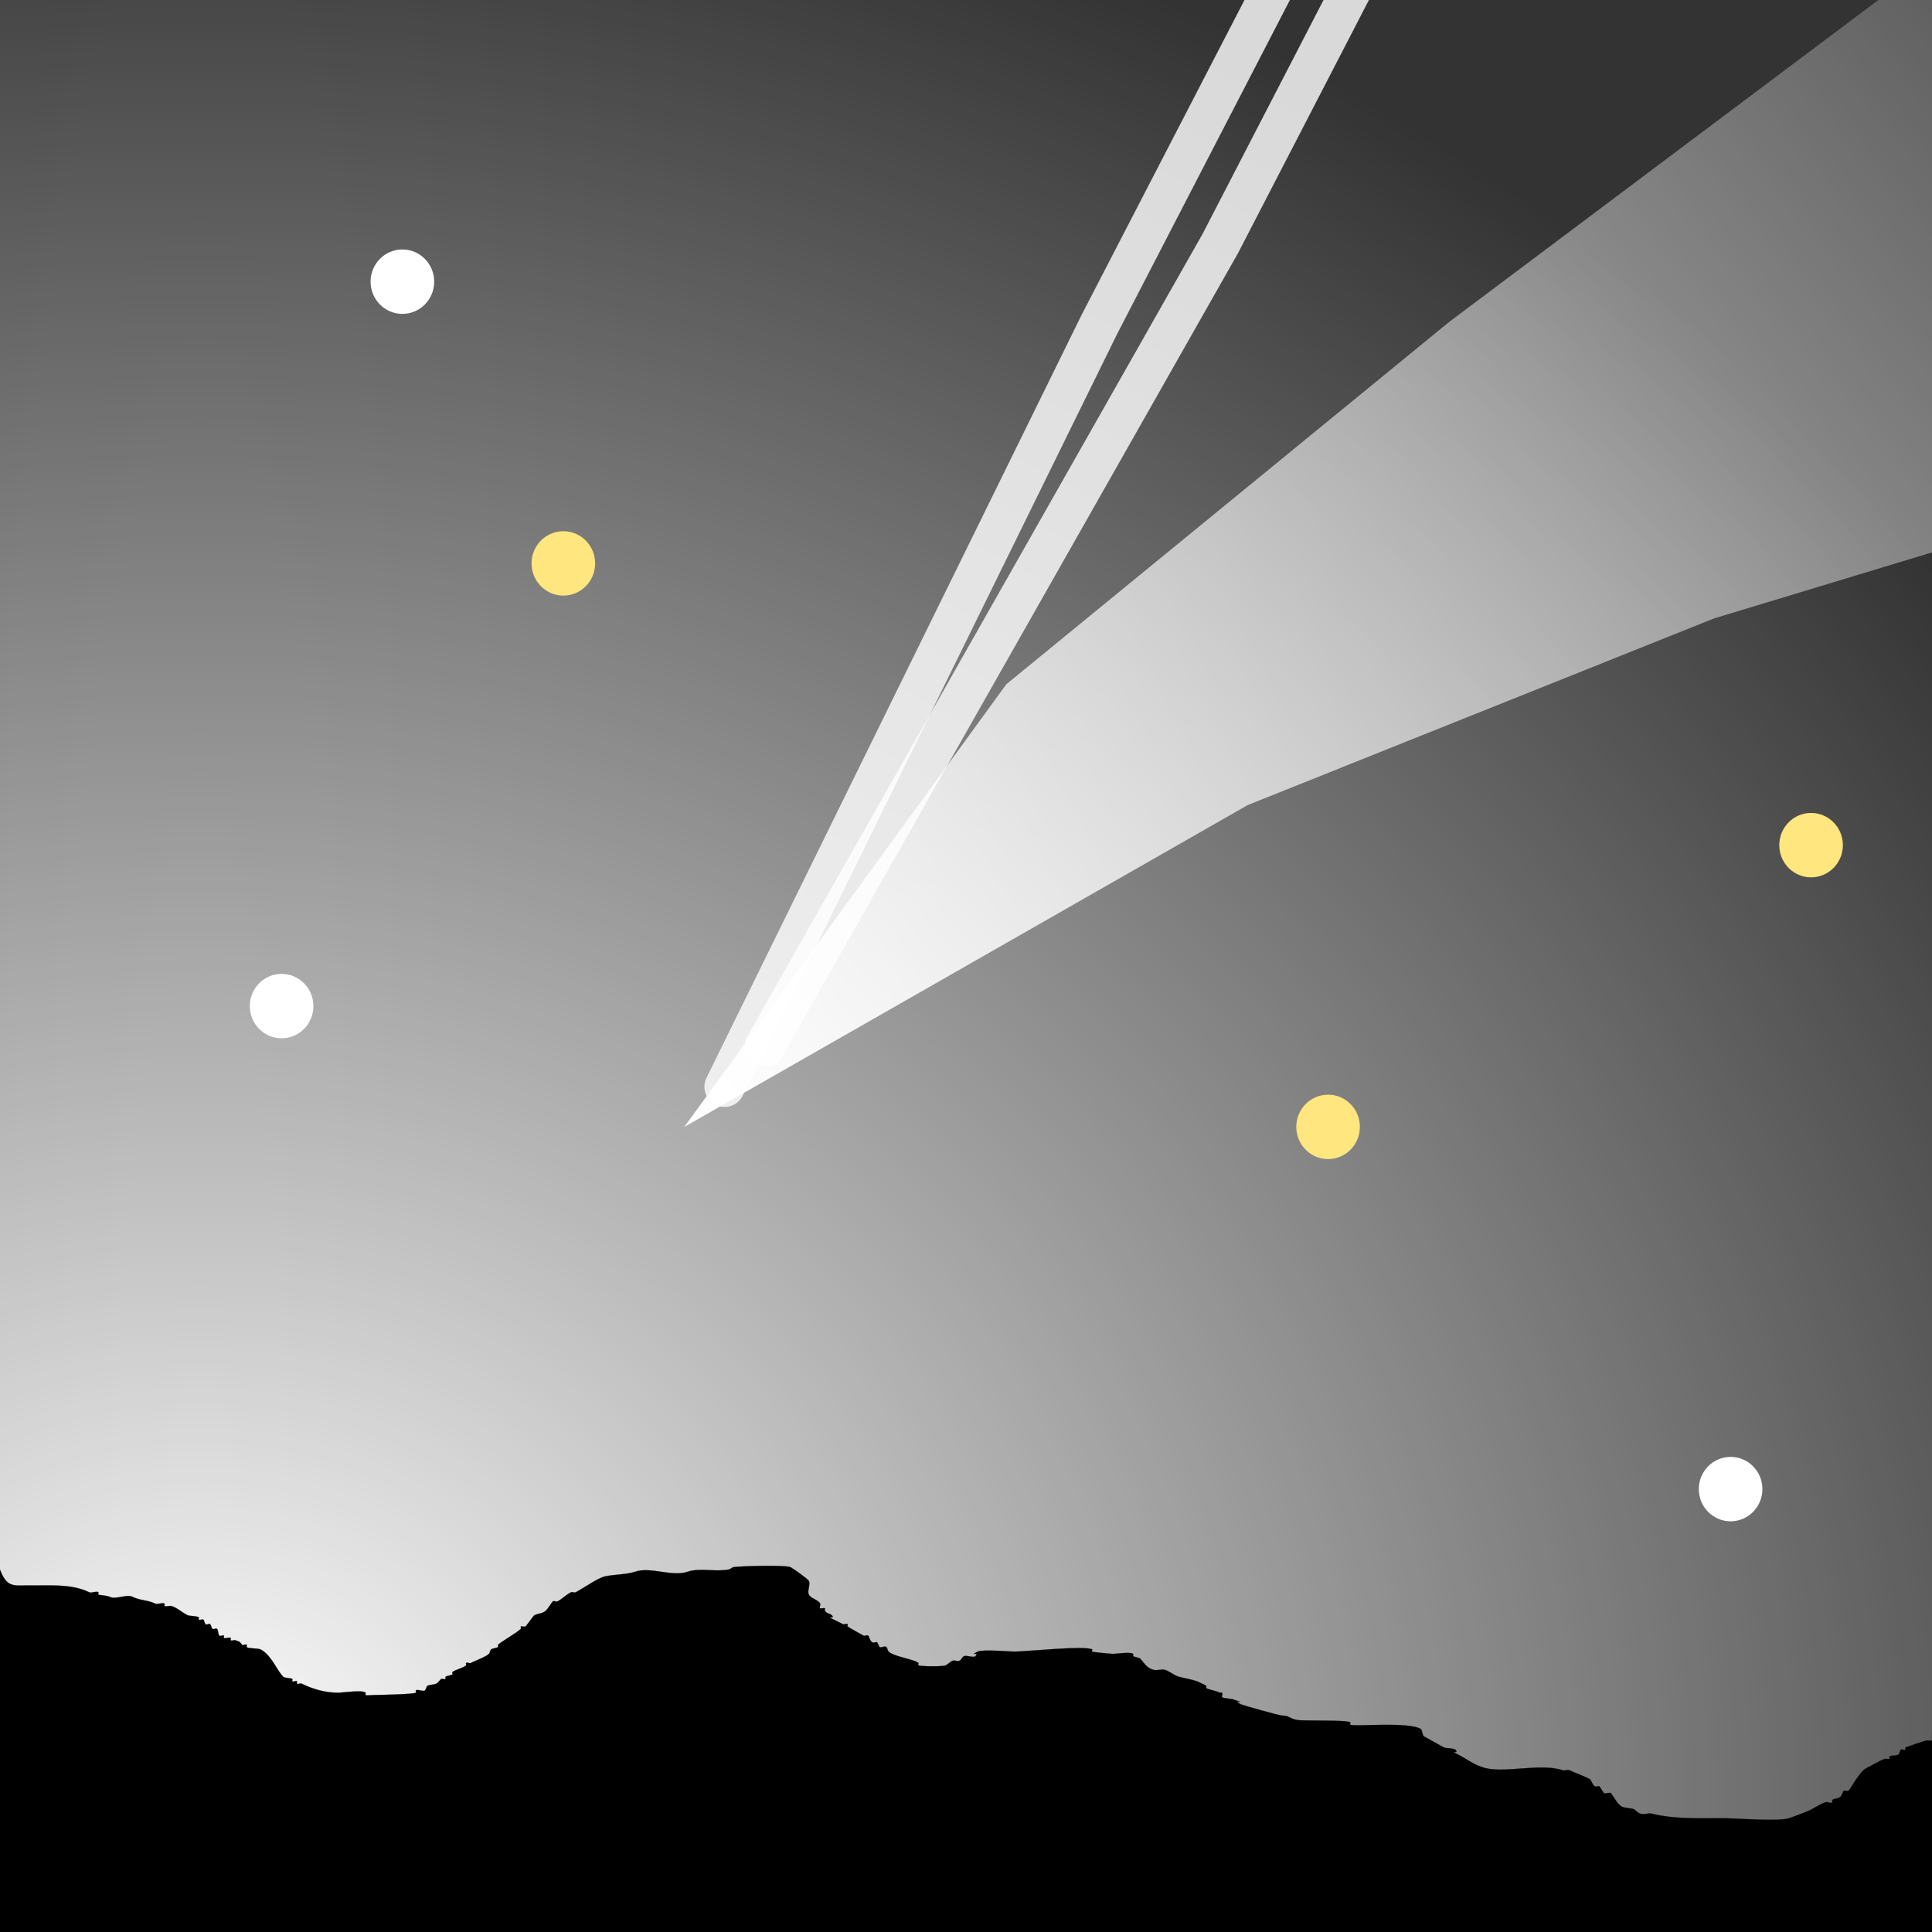 <?xml version="1.0" encoding="UTF-8" standalone="no"?>
<!-- Created with Inkscape (http://www.inkscape.org/) -->

<svg
   width="48"
   height="48"
   viewBox="0 0 12.7 12.7"
   version="1.1"
   id="svg138"
   inkscape:export-filename="/home/mattia/bitmap.png"
   inkscape:export-xdpi="160"
   inkscape:export-ydpi="160"
   inkscape:version="1.1 (c68e22c387, 2021-05-23)"
   sodipodi:docname="skychart_new.svg"
   xmlns:inkscape="http://www.inkscape.org/namespaces/inkscape"
   xmlns:sodipodi="http://sodipodi.sourceforge.net/DTD/sodipodi-0.dtd"
   xmlns:xlink="http://www.w3.org/1999/xlink"
   xmlns="http://www.w3.org/2000/svg"
   xmlns:svg="http://www.w3.org/2000/svg">
  <sodipodi:namedview
     id="namedview140"
     pagecolor="#ffffff"
     bordercolor="#666666"
     borderopacity="1.0"
     inkscape:pageshadow="2"
     inkscape:pageopacity="0.0"
     inkscape:pagecheckerboard="0"
     inkscape:document-units="mm"
     showgrid="true"
     units="px"
     width="64px"
     inkscape:snap-object-midpoints="true"
     inkscape:snap-center="false"
     inkscape:snap-smooth-nodes="false"
     inkscape:snap-intersection-paths="false"
     inkscape:object-paths="false"
     inkscape:snap-others="true"
     inkscape:object-nodes="false"
     inkscape:snap-bbox="false"
     inkscape:bbox-nodes="true"
     inkscape:snap-nodes="true"
     inkscape:snap-global="true"
     inkscape:zoom="6.3703311"
     inkscape:cx="25.116434"
     inkscape:cy="21.505947"
     inkscape:window-width="2560"
     inkscape:window-height="1367"
     inkscape:window-x="0"
     inkscape:window-y="0"
     inkscape:window-maximized="1"
     inkscape:current-layer="layer1">
    <inkscape:grid
       type="xygrid"
       id="grid188" />
  </sodipodi:namedview>
  <defs
     id="defs135">
    <linearGradient
       inkscape:collect="always"
       id="linearGradient19233">
      <stop
         style="stop-color:#333333;stop-opacity:0;"
         offset="0"
         id="stop19231" />
      <stop
         style="stop-color:#333333;stop-opacity:1;"
         offset="1"
         id="stop19229" />
    </linearGradient>
    <linearGradient
       inkscape:collect="always"
       id="linearGradient10280">
      <stop
         style="stop-color:#ffffff;stop-opacity:1;"
         offset="0"
         id="stop10276" />
      <stop
         style="stop-color:#ffffff;stop-opacity:0;"
         offset="1"
         id="stop10278" />
    </linearGradient>
    <filter
       inkscape:collect="always"
       style="color-interpolation-filters:sRGB"
       id="filter7829"
       x="-0.148"
       y="-0.074"
       width="1.296"
       height="1.148">
      <feGaussianBlur
         inkscape:collect="always"
         stdDeviation="0.174"
         id="feGaussianBlur7831" />
    </filter>
    <filter
       inkscape:collect="always"
       style="color-interpolation-filters:sRGB"
       id="filter9786"
       x="-0.043"
       y="-0.054"
       width="1.086"
       height="1.108">
      <feGaussianBlur
         inkscape:collect="always"
         stdDeviation="0.19"
         id="feGaussianBlur9788" />
    </filter>
    <linearGradient
       inkscape:collect="always"
       xlink:href="#linearGradient10280"
       id="linearGradient10282"
       x1="4.498"
       y1="7.408"
       x2="15.346"
       y2="-1.852"
       gradientUnits="userSpaceOnUse" />
    <filter
       inkscape:collect="always"
       style="color-interpolation-filters:sRGB"
       id="filter7829-7"
       x="-0.13"
       y="-0.072"
       width="1.259"
       height="1.143">
      <feGaussianBlur
         inkscape:collect="always"
         stdDeviation="0.174"
         id="feGaussianBlur7831-5" />
    </filter>
    <filter
       inkscape:collect="always"
       style="color-interpolation-filters:sRGB"
       id="filter16710"
       x="-0.768"
       y="-0.768"
       width="2.536"
       height="2.536">
      <feGaussianBlur
         inkscape:collect="always"
         stdDeviation="0.169"
         id="feGaussianBlur16712" />
    </filter>
    <filter
       inkscape:collect="always"
       style="color-interpolation-filters:sRGB"
       id="filter16710-6"
       x="-0.768"
       y="-0.768"
       width="2.536"
       height="2.536">
      <feGaussianBlur
         inkscape:collect="always"
         stdDeviation="0.169"
         id="feGaussianBlur16712-2" />
    </filter>
    <filter
       inkscape:collect="always"
       style="color-interpolation-filters:sRGB"
       id="filter16710-1"
       x="-0.768"
       y="-0.768"
       width="2.536"
       height="2.536">
      <feGaussianBlur
         inkscape:collect="always"
         stdDeviation="0.169"
         id="feGaussianBlur16712-27" />
    </filter>
    <filter
       inkscape:collect="always"
       style="color-interpolation-filters:sRGB"
       id="filter16710-6-9"
       x="-0.768"
       y="-0.768"
       width="2.536"
       height="2.536">
      <feGaussianBlur
         inkscape:collect="always"
         stdDeviation="0.169"
         id="feGaussianBlur16712-2-3" />
    </filter>
    <filter
       inkscape:collect="always"
       style="color-interpolation-filters:sRGB"
       id="filter16710-6-9-7"
       x="-0.768"
       y="-0.768"
       width="2.536"
       height="2.536">
      <feGaussianBlur
         inkscape:collect="always"
         stdDeviation="0.169"
         id="feGaussianBlur16712-2-3-9" />
    </filter>
    <filter
       inkscape:collect="always"
       style="color-interpolation-filters:sRGB"
       id="filter16710-6-9-0"
       x="-0.768"
       y="-0.768"
       width="2.536"
       height="2.536">
      <feGaussianBlur
         inkscape:collect="always"
         stdDeviation="0.169"
         id="feGaussianBlur16712-2-3-2" />
    </filter>
    <radialGradient
       inkscape:collect="always"
       xlink:href="#linearGradient19233"
       id="radialGradient19235"
       cx="1.323"
       cy="11.906"
       fx="1.323"
       fy="11.906"
       r="6.35"
       gradientUnits="userSpaceOnUse"
       gradientTransform="matrix(2.292,-4.6259842e-8,1.0269101e-7,2.083,-1.709,-12.898)" />
  </defs>
  <g
     inkscape:label="Livello 1"
     inkscape:groupmode="layer"
     id="layer1">
    <rect
       style="fill:url(#radialGradient19235);fill-rule:nonzero;stroke-width:0.265;fill-opacity:1;opacity:1;stroke:none"
       id="rect190"
       width="12.7"
       height="12.7"
       x="0"
       y="0" />
    <path
       style="fill:#000000;stroke:#000000;stroke-width:0.001;stroke-linecap:butt;stroke-linejoin:miter;stroke-opacity:1;stroke-miterlimit:4;stroke-dasharray:none;fill-opacity:1;vector-effect:non-scaling-stroke;-inkscape-stroke:hairline"
       d="m 12.7,11.377 c 0.022,0.022 0.046,0.04 0.065,0.065 0.003,0.004 -0.01,0 -0.015,0 -0.03,0 -0.06,0 -0.09,0 -0.007,0 -0.135,0.045 -0.135,0.045 -0.004,0.004 0.004,0.012 0,0.015 -0.007,0.007 -0.023,-0.007 -0.03,0 -0.007,0.007 -0.007,0.023 -0.015,0.03 -0.013,0.013 -0.048,0.003 -0.06,0.015 -0.004,0.004 0.004,0.013 0,0.015 -0.009,0.004 -0.021,-0.003 -0.03,0 -0.036,0.012 -0.085,0.043 -0.12,0.06 -0.05,0.025 -0.107,0.144 -0.12,0.15 -0.009,0.004 -0.021,-0.004 -0.03,0 -0.004,0.002 -0.012,0.024 -0.015,0.03 -0.012,0.024 -0.049,0.019 -0.06,0.03 -0.004,0.004 0.004,0.012 0,0.015 -0.011,0.011 -0.031,-0.005 -0.045,0 -0.042,0.014 -0.079,0.044 -0.12,0.06 -0.043,0.017 -0.078,0.031 -0.12,0.045 -0.07,0.023 -0.346,0 -0.436,0 -0.155,0 -0.318,0.007 -0.466,-0.03 -0.024,-0.006 -0.051,0.009 -0.075,0 -0.018,-0.004 -0.028,-0.023 -0.045,-0.03 -0.012,-0.005 -0.061,-0.008 -0.075,-0.015 -0.033,-0.016 -0.056,-0.071 -0.075,-0.09 -0.007,-0.007 -0.038,0.007 -0.045,0 -0.002,-0.002 -0.027,-0.044 -0.03,-0.045 -0.009,-0.004 -0.022,0.006 -0.03,0 -0.016,-0.011 -0.022,-0.037 -0.03,-0.045 -0.009,-0.009 -0.113,-0.049 -0.135,-0.06 -0.013,-0.007 -0.031,0.005 -0.045,0 -0.147,-0.049 -0.372,0.02 -0.511,-0.015 -0.07,-0.018 -0.124,-0.062 -0.18,-0.09 -0.063,-0.031 0.016,0.001 -0.015,-0.03 -0.011,-0.011 -0.054,-0.008 -0.075,-0.015 -0.005,-0.002 -0.134,-0.074 -0.135,-0.075 -0.003,-0.003 -0.012,-0.043 -0.015,-0.045 -0.08,-0.053 -0.45,-0.014 -0.466,-0.03 -0.004,-0.004 0.004,-0.012 0,-0.015 -0.017,-0.017 -0.307,-0.009 -0.346,-0.015 -0.053,-0.009 -0.054,-0.03 -0.105,-0.03 -0.013,0 -0.253,-0.066 -0.271,-0.075 -0.069,-0.034 0.064,0.006 -0.045,-0.03 -0.02,-0.007 -0.058,-0.006 -0.075,-0.015 -0.01,-0.005 0.018,-0.036 -0.015,-0.03 -0.026,-0.013 -0.066,-0.018 -0.09,-0.03 -0.004,-0.002 0.004,-0.012 0,-0.015 -0.003,-0.004 -0.055,-0.028 -0.06,-0.03 -0.039,-0.013 -0.078,-0.019 -0.12,-0.03 -0.027,-0.007 -0.06,-0.035 -0.09,-0.045 -0.022,-0.007 -0.053,0.006 -0.075,0 -0.049,-0.012 -0.063,-0.048 -0.09,-0.075 -0.003,-0.003 -0.042,-0.012 -0.045,-0.015 -0.004,-0.004 0.004,-0.012 0,-0.015 -0.015,-0.015 -0.113,0 -0.135,0 -9.464e-4,0 -0.132,-0.011 -0.135,-0.015 -0.004,-0.004 0.004,-0.013 0,-0.015 -0.053,-0.026 -0.435,0.015 -0.511,0.015 -0.031,0 -0.208,-0.016 -0.241,0 -0.063,0.031 0.016,-0.001 -0.015,0.03 -0.012,0.012 -0.059,-0.008 -0.075,0 -0.013,0.006 -0.017,0.024 -0.03,0.03 -0.013,0.007 -0.031,-0.006 -0.045,0 -0.017,0.007 -0.029,0.022 -0.045,0.03 -0.02,0.01 -0.173,0.007 -0.18,0 -0.004,-0.004 0.004,-0.012 0,-0.015 -0.025,-0.025 -0.163,-0.042 -0.195,-0.075 -0.008,-0.007 -0.008,-0.023 -0.015,-0.03 -0.011,-0.011 -0.032,0.007 -0.045,0 -0.003,-0.002 -0.012,-0.027 -0.015,-0.03 -0.007,-0.007 -0.021,0.004 -0.03,0 -0.021,-0.01 -0.02,-0.035 -0.03,-0.045 -0.007,-0.007 -0.021,0.004 -0.03,0 -0.012,-0.006 -0.101,-0.056 -0.105,-0.06 -0.004,-0.004 0.004,-0.012 0,-0.015 -0.007,-0.007 -0.021,0.004 -0.03,0 -0.02,-0.01 -0.041,-0.02 -0.06,-0.03 -0.063,-0.031 0.016,0.001 -0.015,-0.03 -0.009,-0.009 -0.035,-0.01 -0.045,-0.03 -0.002,-0.004 0.004,-0.013 0,-0.015 -0.009,-0.004 -0.021,0.004 -0.03,0 -0.009,-0.004 0.004,-0.021 0,-0.03 -0.013,-0.026 -0.062,-0.034 -0.075,-0.06 -0.012,-0.024 0.012,-0.066 0,-0.09 -0.005,-0.011 -0.101,-0.08 -0.12,-0.09 -0.033,-0.016 -0.342,-0.007 -0.376,0 -0.011,0.002 -0.019,0.013 -0.03,0.015 -0.09,0.018 -0.187,-0.013 -0.271,0.015 -0.104,0.035 -0.242,-0.035 -0.346,0 -0.058,0.019 -0.132,0.017 -0.195,0.03 -0.049,0.01 -0.144,0.079 -0.195,0.105 -0.009,0.004 -0.021,-0.004 -0.03,0 -0.033,0.016 -0.059,0.045 -0.09,0.06 -0.009,0.004 -0.023,-0.007 -0.03,0 -0.011,0.011 -0.027,0.042 -0.045,0.06 -0.02,0.02 -0.055,0.02 -0.075,0.03 -0.007,0.003 -0.054,0.072 -0.06,0.075 -0.009,0.004 -0.021,-0.004 -0.03,0 -0.004,0.002 0.004,0.012 0,0.015 -0.028,0.028 -0.129,0.084 -0.15,0.105 -0.004,0.004 0.004,0.012 0,0.015 -0.005,0.005 -0.04,0.01 -0.045,0.015 -0.008,0.007 -0.008,0.023 -0.015,0.03 -0.019,0.019 -0.088,0.044 -0.12,0.06 -0.009,0.004 -0.023,-0.007 -0.03,0 -0.004,0.004 0.004,0.012 0,0.015 -0.019,0.019 -0.073,0.028 -0.09,0.045 -0.004,0.004 0.004,0.012 0,0.015 -0.005,0.005 -0.04,0.01 -0.045,0.015 -0.004,0.004 0.004,0.013 0,0.015 -0.009,0.004 -0.021,-0.004 -0.03,0 -0.002,8.1e-4 -0.018,0.024 -0.03,0.03 -0.017,0.008 -0.044,0.007 -0.06,0.015 -0.003,0.002 -0.012,0.027 -0.015,0.03 -0.01,0.01 -0.05,-0.01 -0.06,0 -0.004,0.004 0.004,0.012 0,0.015 -0.01,0.01 -0.234,0.015 -0.271,0.015 -0.013,0 -0.051,0.005 -0.06,0 -0.004,-0.002 0.004,-0.012 0,-0.015 -0.02,-0.02 -0.149,0 -0.18,0 -0.084,0 -0.163,-0.022 -0.241,-0.06 -0.009,-0.004 -0.023,0.007 -0.03,0 -0.004,-0.004 0.004,-0.012 0,-0.015 -0.007,-0.007 -0.023,0.007 -0.03,0 -0.004,-0.004 0.004,-0.012 0,-0.015 -0.008,-0.007 -0.05,-0.005 -0.06,-0.015 -0.043,-0.043 -0.079,-0.145 -0.15,-0.18 -0.017,-0.008 -0.079,-0.004 -0.09,-0.015 -0.004,-0.004 0.004,-0.012 0,-0.015 -0.007,-0.007 -0.023,0.007 -0.03,0 -0.016,-0.016 -0.005,-0.017 -0.045,-0.03 -0.01,-0.003 -0.023,0.007 -0.03,0 -0.004,-0.004 0.004,-0.012 0,-0.015 -0.008,-0.007 -0.038,0.007 -0.045,0 -0.004,-0.004 0.004,-0.012 0,-0.015 -0.007,-0.007 -0.023,0.007 -0.03,0 -0.01,-0.01 -0.005,-0.035 -0.015,-0.045 -0.007,-0.007 -0.023,0.007 -0.03,0 -0.008,-0.007 -0.008,-0.023 -0.015,-0.03 -0.007,-0.007 -0.023,0.007 -0.03,0 -0.008,-0.007 -0.008,-0.023 -0.015,-0.03 -0.007,-0.007 -0.023,0.007 -0.03,0 -0.004,-0.004 0.004,-0.012 0,-0.015 -0.011,-0.011 -0.059,-0.007 -0.075,-0.015 -0.034,-0.017 -0.065,-0.047 -0.105,-0.06 -0.009,-0.003 -0.039,0.006 -0.045,0 -0.004,-0.004 0.004,-0.012 0,-0.015 -0.01,-0.009 -0.048,0.006 -0.06,0 -0.047,-0.024 -0.103,-0.021 -0.15,-0.045 -0.04,-0.02 -0.11,0.02 -0.15,0 -0.02,-0.01 -0.071,-0.011 -0.075,-0.015 -0.004,-0.004 0.004,-0.012 0,-0.015 -0.01,-0.01 -0.046,0.007 -0.06,0 -0.109,-0.054 -0.245,-0.045 -0.376,-0.045 C 0.091,10.419 0.05,10.445 0,10.319 V 12.7 h 12.7 v -1.323"
       id="path6733" />
    <path
       style="opacity:0.9;fill:none;stroke:#ffffff;stroke-width:0.265;stroke-linecap:round;stroke-linejoin:miter;stroke-miterlimit:4;stroke-dasharray:none;stroke-dashoffset:0;stroke-opacity:1;filter:url(#filter7829)"
       d="M 4.763,7.144 7.227,2.132 8.467,-0.265"
       id="path7365"
       sodipodi:nodetypes="ccc" />
    <path
       style="opacity:0.9;fill:none;stroke:#ffffff;stroke-width:0.265;stroke-linecap:round;stroke-linejoin:miter;stroke-miterlimit:4;stroke-dasharray:none;stroke-dashoffset:0;stroke-opacity:1;filter:url(#filter7829-7)"
       d="M 5.027,6.879 8.021,1.602 9.26,-0.794"
       id="path7365-3"
       sodipodi:nodetypes="ccc" />
    <path
       style="opacity:1;mix-blend-mode:normal;fill:url(#linearGradient10282);fill-opacity:1;stroke:none;stroke-width:0.265px;stroke-linecap:butt;stroke-linejoin:miter;stroke-opacity:1;filter:url(#filter9786)"
       d="M 15.081,2.91 11.268,4.065 8.202,5.292 4.498,7.408 6.615,4.498 9.525,2.117 l 4.233,-3.175 z"
       id="path9146"
       sodipodi:nodetypes="cccccccc" />
    <circle
       style="opacity:1;mix-blend-mode:normal;fill:#ffffff;fill-opacity:1;fill-rule:nonzero;stroke:none;stroke-width:0.265;stroke-linecap:round;stroke-miterlimit:4;stroke-dasharray:none;stroke-dashoffset:0;stroke-opacity:1;filter:url(#filter16710)"
       id="path16656"
       cx="3.644"
       cy="1.838"
       r="0.265"
       transform="matrix(0.789,0,0,0.799,-0.23,0.383)" />
    <circle
       style="mix-blend-mode:normal;fill:#ffffff;fill-opacity:1;fill-rule:nonzero;stroke:none;stroke-width:0.265;stroke-linecap:round;stroke-miterlimit:4;stroke-dasharray:none;stroke-dashoffset:0;stroke-opacity:1;filter:url(#filter16710-6)"
       id="path16656-9"
       cx="3.644"
       cy="1.838"
       r="0.265"
       transform="matrix(0.789,0,0,0.799,-1.024,5.145)" />
    <circle
       style="mix-blend-mode:normal;fill:#ffe67e;fill-opacity:1;fill-rule:nonzero;stroke:none;stroke-width:0.265;stroke-linecap:round;stroke-miterlimit:4;stroke-dasharray:none;stroke-dashoffset:0;stroke-opacity:1;filter:url(#filter16710-6-9)"
       id="path16656-9-6"
       cx="3.644"
       cy="1.838"
       r="0.265"
       transform="matrix(0.789,0,0,0.799,0.828,2.235)" />
    <circle
       style="mix-blend-mode:normal;fill:#ffe67e;fill-opacity:1;fill-rule:nonzero;stroke:none;stroke-width:0.265;stroke-linecap:round;stroke-miterlimit:4;stroke-dasharray:none;stroke-dashoffset:0;stroke-opacity:1;filter:url(#filter16710-6-9-7)"
       id="path16656-9-6-2"
       cx="3.644"
       cy="1.838"
       r="0.265"
       transform="matrix(0.789,0,0,0.799,5.855,5.939)" />
    <circle
       style="mix-blend-mode:normal;fill:#ffffff;fill-opacity:1;fill-rule:nonzero;stroke:none;stroke-width:0.265;stroke-linecap:round;stroke-miterlimit:4;stroke-dasharray:none;stroke-dashoffset:0;stroke-opacity:1;filter:url(#filter16710-1)"
       id="path16656-0"
       cx="3.644"
       cy="1.838"
       r="0.265"
       transform="matrix(0.789,0,0,0.799,8.501,8.32)" />
    <circle
       style="mix-blend-mode:normal;fill:#ffe67e;fill-opacity:1;fill-rule:nonzero;stroke:none;stroke-width:0.265;stroke-linecap:round;stroke-miterlimit:4;stroke-dasharray:none;stroke-dashoffset:0;stroke-opacity:1;filter:url(#filter16710-6-9-0)"
       id="path16656-9-6-3"
       cx="3.644"
       cy="1.838"
       r="0.265"
       transform="matrix(0.789,0,0,0.799,9.03,4.087)" />
  </g>
</svg>

